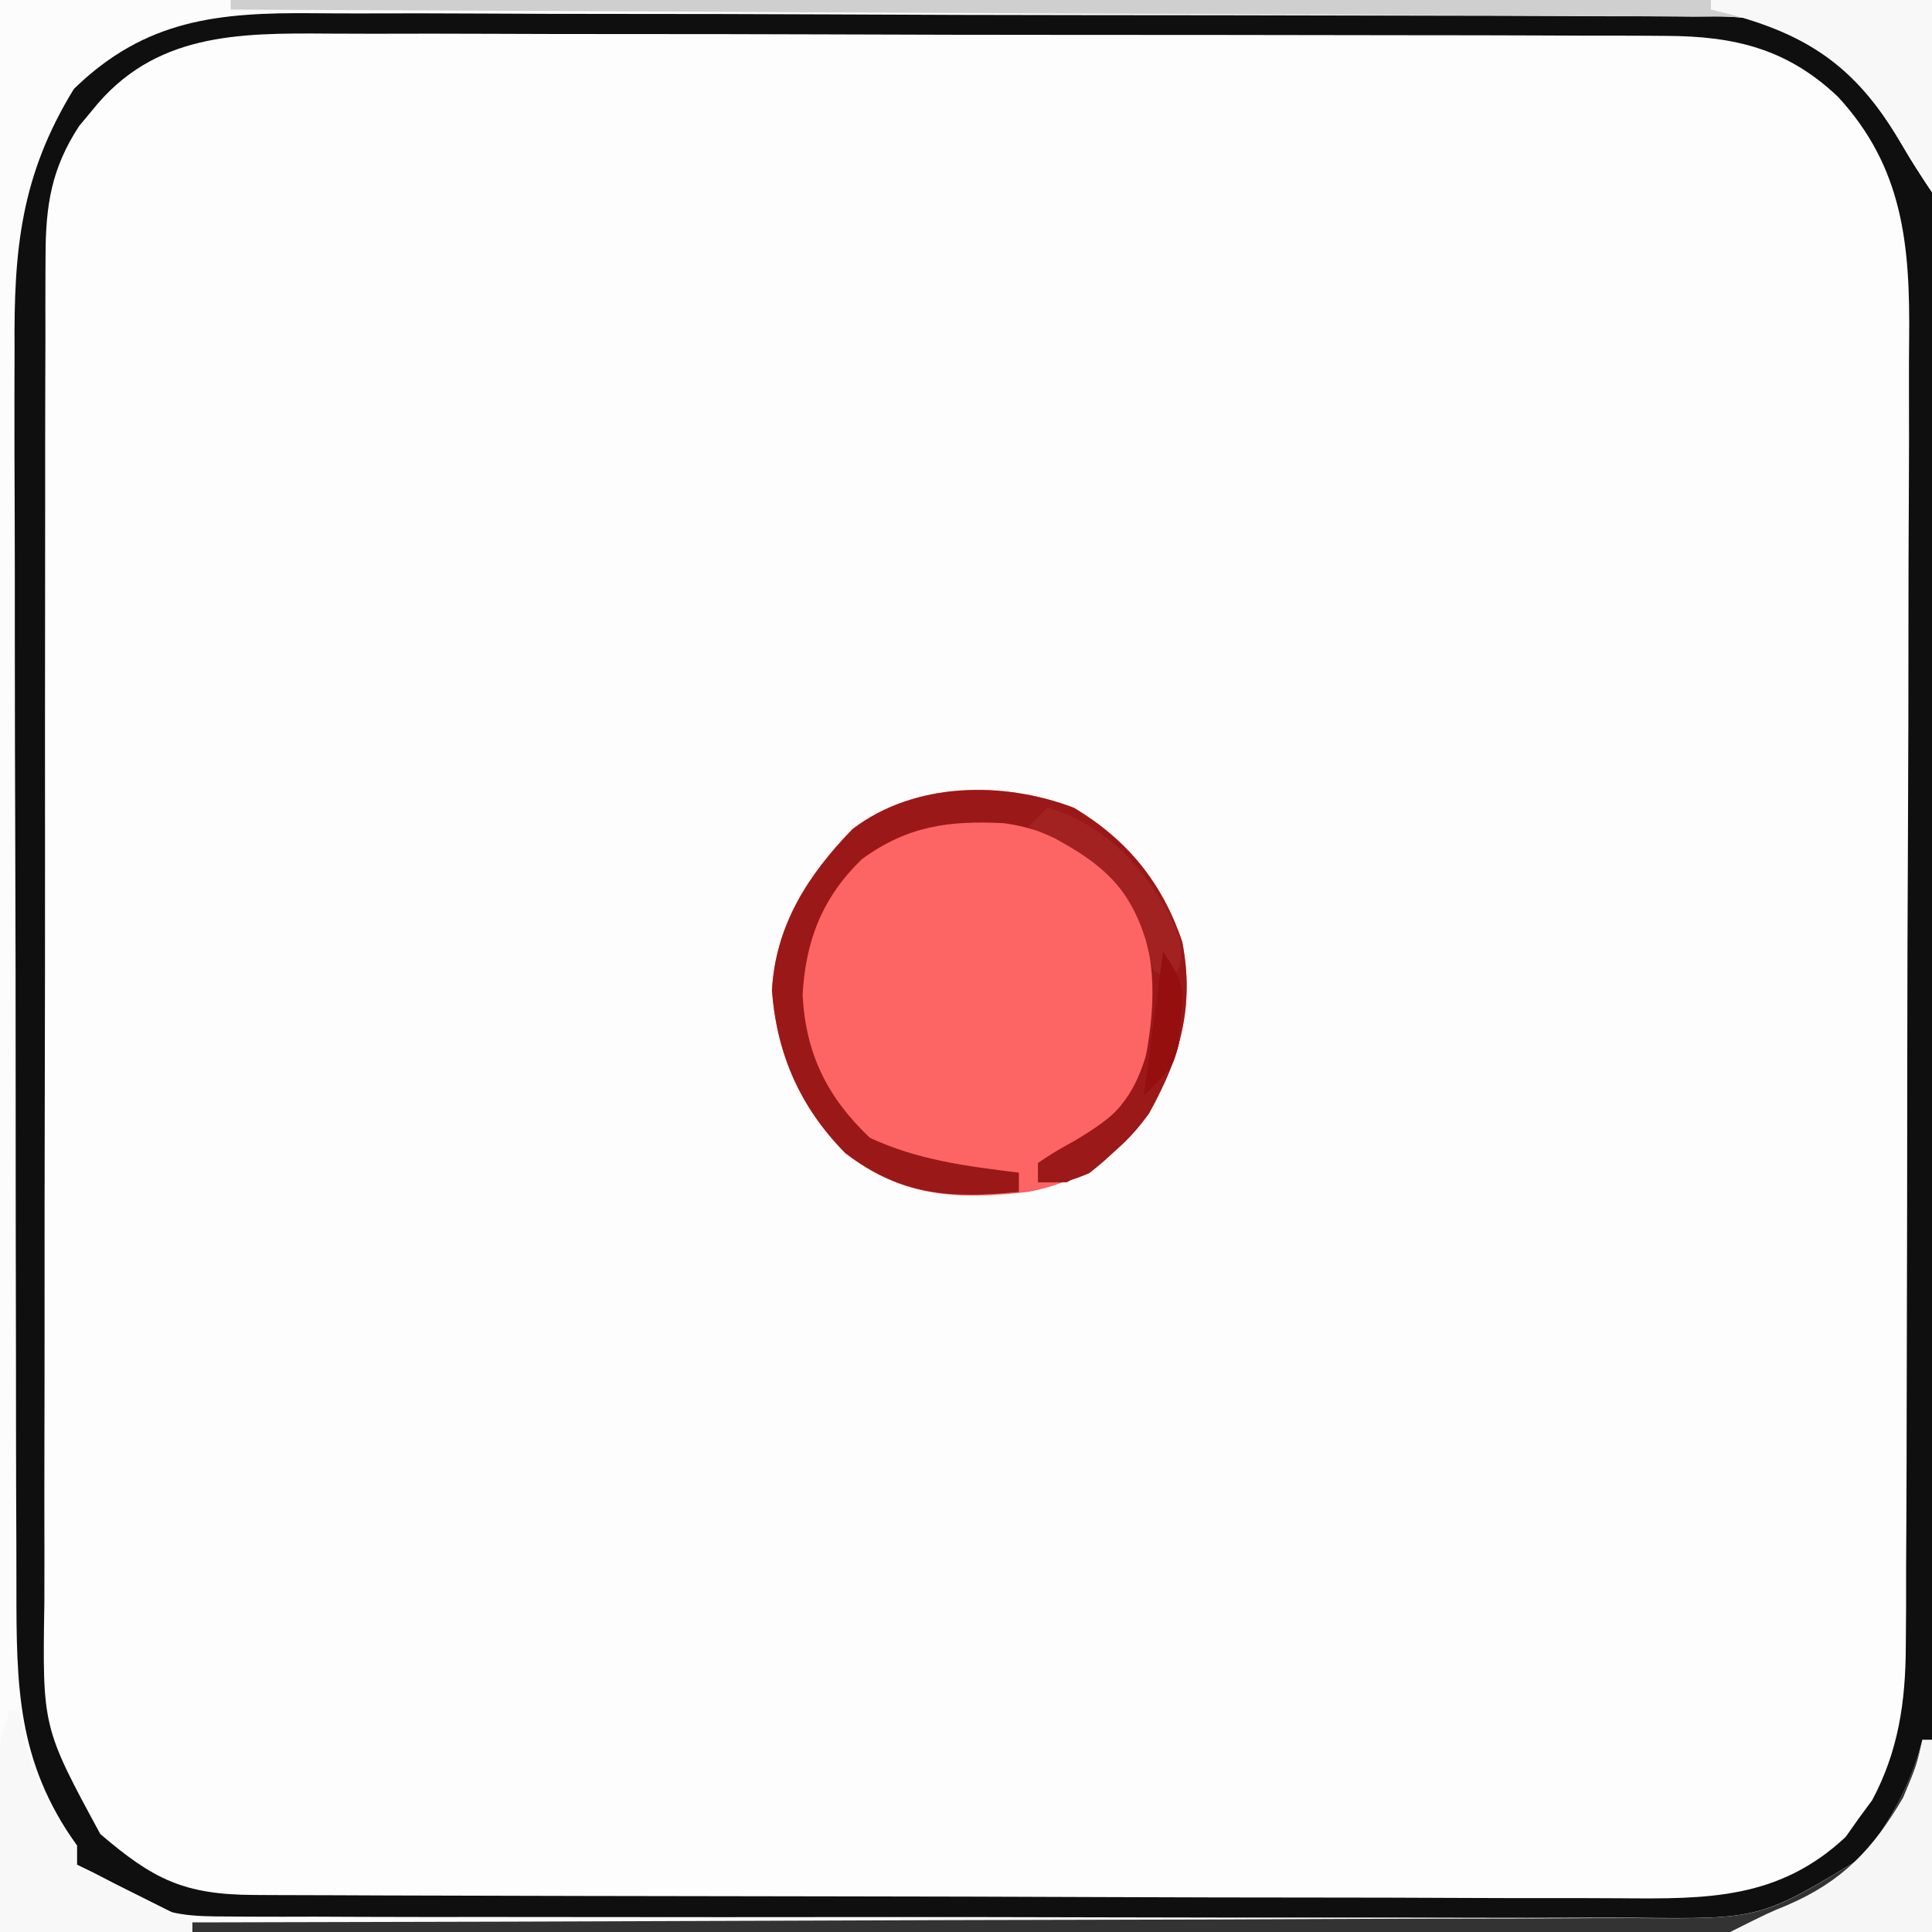 <?xml version="1.0" encoding="UTF-8"?>
<svg version="1.1" xmlns="http://www.w3.org/2000/svg" width="201" height="201">
<rect width="100%" height="100%" fill="#808080" stroke="none"/>
<path d="M0 0 C66.33 0 132.66 0 201 0 C201 66.33 201 132.66 201 201 C134.67 201 68.34 201 0 201 C0 134.67 0 68.34 0 0 Z " fill="#FEFDFD" transform="translate(0,0)"/>
<path d="M0 0 C66.33 0 132.66 0 201 0 C201 66.33 201 132.66 201 201 C134.67 201 68.34 201 0 201 C0 134.67 0 68.34 0 0 Z M9.625 11.438 C9.164 11.993 8.702 12.549 8.227 13.121 C5.333 17.553 4.749 21.374 4.739 26.622 C4.735 27.274 4.732 27.926 4.728 28.597 C4.717 30.774 4.721 32.951 4.725 35.128 C4.721 36.692 4.716 38.256 4.71 39.82 C4.696 44.064 4.696 48.308 4.698 52.552 C4.699 56.098 4.695 59.644 4.69 63.19 C4.679 71.559 4.678 79.928 4.684 88.297 C4.69 96.922 4.678 105.546 4.657 114.17 C4.639 121.582 4.633 128.994 4.636 136.405 C4.638 140.829 4.636 145.252 4.622 149.676 C4.609 153.838 4.611 158 4.624 162.162 C4.626 163.686 4.624 165.21 4.615 166.734 C4.41 179.694 4.41 179.694 10.438 190.812 C15.935 195.505 19.111 197.121 26.457 197.147 C27.445 197.153 27.445 197.153 28.452 197.158 C30.663 197.169 32.874 197.173 35.085 197.177 C36.668 197.183 38.252 197.19 39.835 197.197 C45.04 197.218 50.245 197.228 55.449 197.238 C57.242 197.242 59.034 197.246 60.827 197.251 C69.249 197.27 77.671 197.284 86.094 197.292 C95.811 197.302 105.528 197.328 115.245 197.369 C122.759 197.399 130.272 197.414 137.786 197.417 C142.272 197.419 146.758 197.428 151.244 197.453 C155.467 197.477 159.69 197.481 163.913 197.471 C165.459 197.47 167.006 197.477 168.552 197.49 C177.591 197.566 185.057 197.628 192.023 191.105 C192.692 190.156 192.692 190.156 193.375 189.188 C193.836 188.562 194.298 187.937 194.773 187.293 C197.509 182.18 198.251 177.035 198.274 171.303 C198.289 169.341 198.289 169.341 198.304 167.34 C198.305 165.908 198.306 164.476 198.306 163.044 C198.314 161.522 198.322 160 198.332 158.479 C198.353 154.359 198.362 150.239 198.367 146.119 C198.371 143.541 198.377 140.963 198.384 138.385 C198.409 129.38 198.422 120.376 198.426 111.371 C198.429 102.995 198.459 94.62 198.501 86.244 C198.536 79.038 198.551 71.832 198.552 64.625 C198.553 60.328 198.561 56.031 198.59 51.734 C198.616 47.69 198.618 43.646 198.602 39.602 C198.6 38.124 198.607 36.646 198.623 35.168 C198.721 25.513 198.004 17.417 191.215 10.068 C185.96 5.083 180.477 3.753 173.296 3.733 C172.647 3.728 171.999 3.724 171.33 3.719 C169.17 3.706 167.01 3.708 164.85 3.709 C163.296 3.703 161.741 3.697 160.187 3.689 C155.974 3.671 151.761 3.667 147.548 3.665 C144.914 3.664 142.28 3.66 139.645 3.654 C130.448 3.636 121.252 3.628 112.055 3.629 C103.492 3.631 94.93 3.609 86.367 3.578 C79.006 3.552 71.646 3.541 64.285 3.542 C59.893 3.543 55.501 3.537 51.109 3.516 C46.977 3.497 42.845 3.496 38.713 3.511 C37.2 3.513 35.688 3.508 34.176 3.496 C24.766 3.426 16.022 3.432 9.625 11.438 Z " fill="#0F0F0F" transform="translate(0,0)"/>
<path d="M0 0 C5.579 3.34 9.193 7.799 11.273 13.961 C12.556 20.607 11.076 25.904 7.836 31.758 C4.687 36.198 0.663 38.938 -4.727 39.961 C-12.084 40.802 -17.824 40.561 -23.812 35.922 C-28.461 31.159 -30.934 25.596 -31.414 18.961 C-31.02 12.198 -27.674 6.997 -23.039 2.223 C-16.604 -2.701 -7.384 -2.814 0 0 Z " fill="#FD6464" transform="translate(111.727,84.039)"/>
<path d="M0 0 C66.33 0 132.66 0 201 0 C201 6.6 201 13.2 201 20 C199.935 18.403 198.882 16.795 197.922 15.133 C194.204 8.763 190.23 4.337 183 2 C179.775 1.692 179.775 1.692 176.233 1.726 C175.566 1.721 174.898 1.715 174.21 1.71 C171.98 1.695 169.75 1.694 167.521 1.694 C165.919 1.686 164.317 1.678 162.715 1.668 C158.368 1.646 154.02 1.638 149.673 1.633 C146.955 1.629 144.236 1.623 141.518 1.616 C132.028 1.591 122.539 1.578 113.049 1.574 C104.214 1.571 95.38 1.541 86.545 1.499 C78.952 1.464 71.358 1.449 63.765 1.448 C59.233 1.447 54.702 1.439 50.171 1.41 C45.906 1.384 41.641 1.382 37.376 1.398 C35.816 1.4 34.255 1.393 32.695 1.377 C22.677 1.281 15.121 2.018 7.688 9.25 C2.177 18.23 1.43 25.931 1.514 36.307 C1.512 37.842 1.508 39.377 1.503 40.912 C1.493 45.059 1.508 49.205 1.529 53.352 C1.546 57.703 1.543 62.054 1.542 66.405 C1.544 73.709 1.561 81.013 1.588 88.317 C1.62 96.749 1.63 105.18 1.629 113.611 C1.628 122.608 1.641 131.605 1.66 140.602 C1.664 143.186 1.665 145.77 1.666 148.353 C1.668 152.421 1.681 156.488 1.701 160.555 C1.706 162.043 1.709 163.531 1.708 165.02 C1.703 175.466 1.768 183.276 8 192 C8 192.66 8 193.32 8 194 C8.557 194.268 9.114 194.536 9.688 194.812 C12 196 12 196 14.214 197.55 C17.658 199.342 20.013 199.38 23.887 199.388 C24.568 199.393 25.249 199.398 25.95 199.404 C28.224 199.418 30.497 199.411 32.771 199.404 C34.404 199.41 36.037 199.417 37.67 199.425 C42.102 199.443 46.534 199.442 50.966 199.436 C54.668 199.433 58.371 199.439 62.074 199.445 C70.812 199.459 79.55 199.457 88.288 199.446 C97.294 199.435 106.3 199.449 115.306 199.475 C123.045 199.498 130.783 199.504 138.522 199.498 C143.141 199.495 147.76 199.497 152.379 199.515 C156.726 199.53 161.071 199.526 165.418 199.507 C167.009 199.504 168.601 199.507 170.192 199.517 C183.177 199.658 183.177 199.658 194.023 193.07 C196.743 189.157 198.826 185.697 200 181 C200.33 181 200.66 181 201 181 C201 187.6 201 194.2 201 201 C134.67 201 68.34 201 0 201 C0 134.67 0 68.34 0 0 Z " fill="#FCFCFC" transform="translate(0,0)"/>
<path d="M0 0 C58.41 0 116.82 0 177 0 C177 6.6 177 13.2 177 20 C175.935 18.403 174.882 16.795 173.922 15.133 C170.202 8.759 166.231 4.345 159 2 C155.832 1.691 155.832 1.691 152.362 1.722 C151.709 1.716 151.055 1.71 150.382 1.704 C148.2 1.687 146.019 1.684 143.837 1.681 C142.269 1.672 140.702 1.662 139.135 1.651 C134.885 1.623 130.636 1.608 126.386 1.595 C121.943 1.58 117.5 1.553 113.057 1.527 C104.646 1.48 96.235 1.444 87.824 1.411 C78.247 1.372 68.671 1.323 59.094 1.273 C39.396 1.169 19.698 1.08 0 1 C0 0.67 0 0.34 0 0 Z " fill="#CFCFCF" transform="translate(24,0)"/>
<path d="M0 0 C0.33 0 0.66 0 1 0 C1 6.6 1 13.2 1 20 C-58.73 20 -118.46 20 -180 20 C-180 19.67 -180 19.34 -180 19 C-179.162 18.999 -178.324 18.997 -177.461 18.996 C-157.063 18.958 -136.664 18.899 -116.266 18.816 C-106.401 18.776 -96.537 18.744 -86.672 18.729 C-78.073 18.716 -69.473 18.689 -60.874 18.645 C-56.322 18.623 -51.77 18.607 -47.218 18.608 C-42.93 18.609 -38.643 18.591 -34.355 18.559 C-32.784 18.55 -31.214 18.549 -29.643 18.554 C-16.746 18.638 -16.746 18.638 -5.977 12.07 C-3.257 8.157 -1.174 4.697 0 0 Z " fill="#333333" transform="translate(200,181)"/>
<path d="M0 0 C5.579 3.34 9.193 7.799 11.273 13.961 C12.556 20.605 11.075 25.9 7.84 31.754 C5.4 35.192 2.957 36.915 -0.727 38.961 C-1.717 38.961 -2.707 38.961 -3.727 38.961 C-3.727 38.301 -3.727 37.641 -3.727 36.961 C-2.082 35.848 -2.082 35.848 0.086 34.648 C3.655 32.466 5.749 30.995 7.273 26.961 C8.484 20.94 8.754 15.711 6.273 9.961 C2.535 5.391 -1.33 2.435 -7.273 1.605 C-13.047 1.31 -17.343 1.899 -22.066 5.352 C-26.165 9.325 -27.914 13.801 -28.227 19.461 C-27.908 25.609 -25.661 30.123 -21.227 34.336 C-16.231 36.656 -11.163 37.292 -5.727 37.961 C-5.727 38.621 -5.727 39.281 -5.727 39.961 C-12.833 40.678 -17.988 40.35 -23.777 35.922 C-28.474 31.197 -30.934 25.595 -31.414 18.961 C-31.02 12.198 -27.674 6.997 -23.039 2.223 C-16.604 -2.701 -7.384 -2.814 0 0 Z " fill="#9B1818" transform="translate(111.727,84.039)"/>
<path d="M0 0 C0.33 0 0.66 0 1 0 C1.248 1.196 1.495 2.393 1.75 3.625 C2.747 7.698 4.558 10.581 7 14 C7 14.66 7 15.32 7 16 C7.859 16.429 7.859 16.429 8.734 16.867 C12.156 18.578 15.578 20.289 19 22 C19 22.33 19 22.66 19 23 C12.4 23 5.8 23 -1 23 C-1.021 19.762 -1.041 16.524 -1.062 13.188 C-1.072 12.171 -1.081 11.154 -1.09 10.106 C-1.093 9.302 -1.095 8.497 -1.098 7.668 C-1.103 6.846 -1.108 6.024 -1.114 5.177 C-1 3 -1 3 0 0 Z " fill="#F8F8F8" transform="translate(1,178)"/>
<path d="M0 0 C7.59 0 15.18 0 23 0 C23 6.6 23 13.2 23 20 C21.935 18.403 20.882 16.795 19.922 15.133 C15.405 7.394 10.629 3.79 1.977 1.48 C0.998 1.243 0.998 1.243 0 1 C0 0.67 0 0.34 0 0 Z " fill="#F8F8F8" transform="translate(178,0)"/>
<path d="M0 0 C0.33 0 0.66 0 1 0 C1 6.6 1 13.2 1 20 C-5.93 20 -12.86 20 -20 20 C-16 18 -16 18 -14.07 17.211 C-8.336 14.747 -5.128 11.372 -2 6 C-0.62 2.708 -0.62 2.708 0 0 Z " fill="#F6F6F6" transform="translate(200,181)"/>
<path d="M0 0 C2.466 3.7 2.256 5.262 1.672 9.516 C0.167 15.082 -3.152 19.582 -7.688 23.062 C-10 24 -10 24 -13 24 C-13 23.34 -13 22.68 -13 22 C-11.081 20.701 -9.075 19.626 -7.043 18.512 C-3.548 15.926 -2.251 13.068 -1.27 8.887 C-1.043 7.303 -1.043 7.303 -0.812 5.688 C-0.654 4.619 -0.495 3.55 -0.332 2.449 C-0.222 1.641 -0.113 0.833 0 0 Z " fill="#9B1919" transform="translate(121,99)"/>
<path d="M0 0 C5.823 1.83 9.204 5.484 12.375 10.562 C14 14 14 14 13.75 16.438 C13.502 16.953 13.255 17.469 13 18 C12.34 17.67 11.68 17.34 11 17 C10.732 15.928 10.464 14.855 10.188 13.75 C8.445 8.246 5.681 5.92 0.688 3.188 C-0.199 2.796 -1.086 2.404 -2 2 C-1.34 1.34 -0.68 0.68 0 0 Z " fill="#A22222" transform="translate(109,84)"/>
<path d="M0 0 C2.172 3.259 2.236 3.821 1.812 7.5 C1.736 8.273 1.66 9.047 1.582 9.844 C1 12 1 12 -2 15 C-1.34 10.05 -0.68 5.1 0 0 Z " fill="#950F0F" transform="translate(121,99)"/>
</svg>
